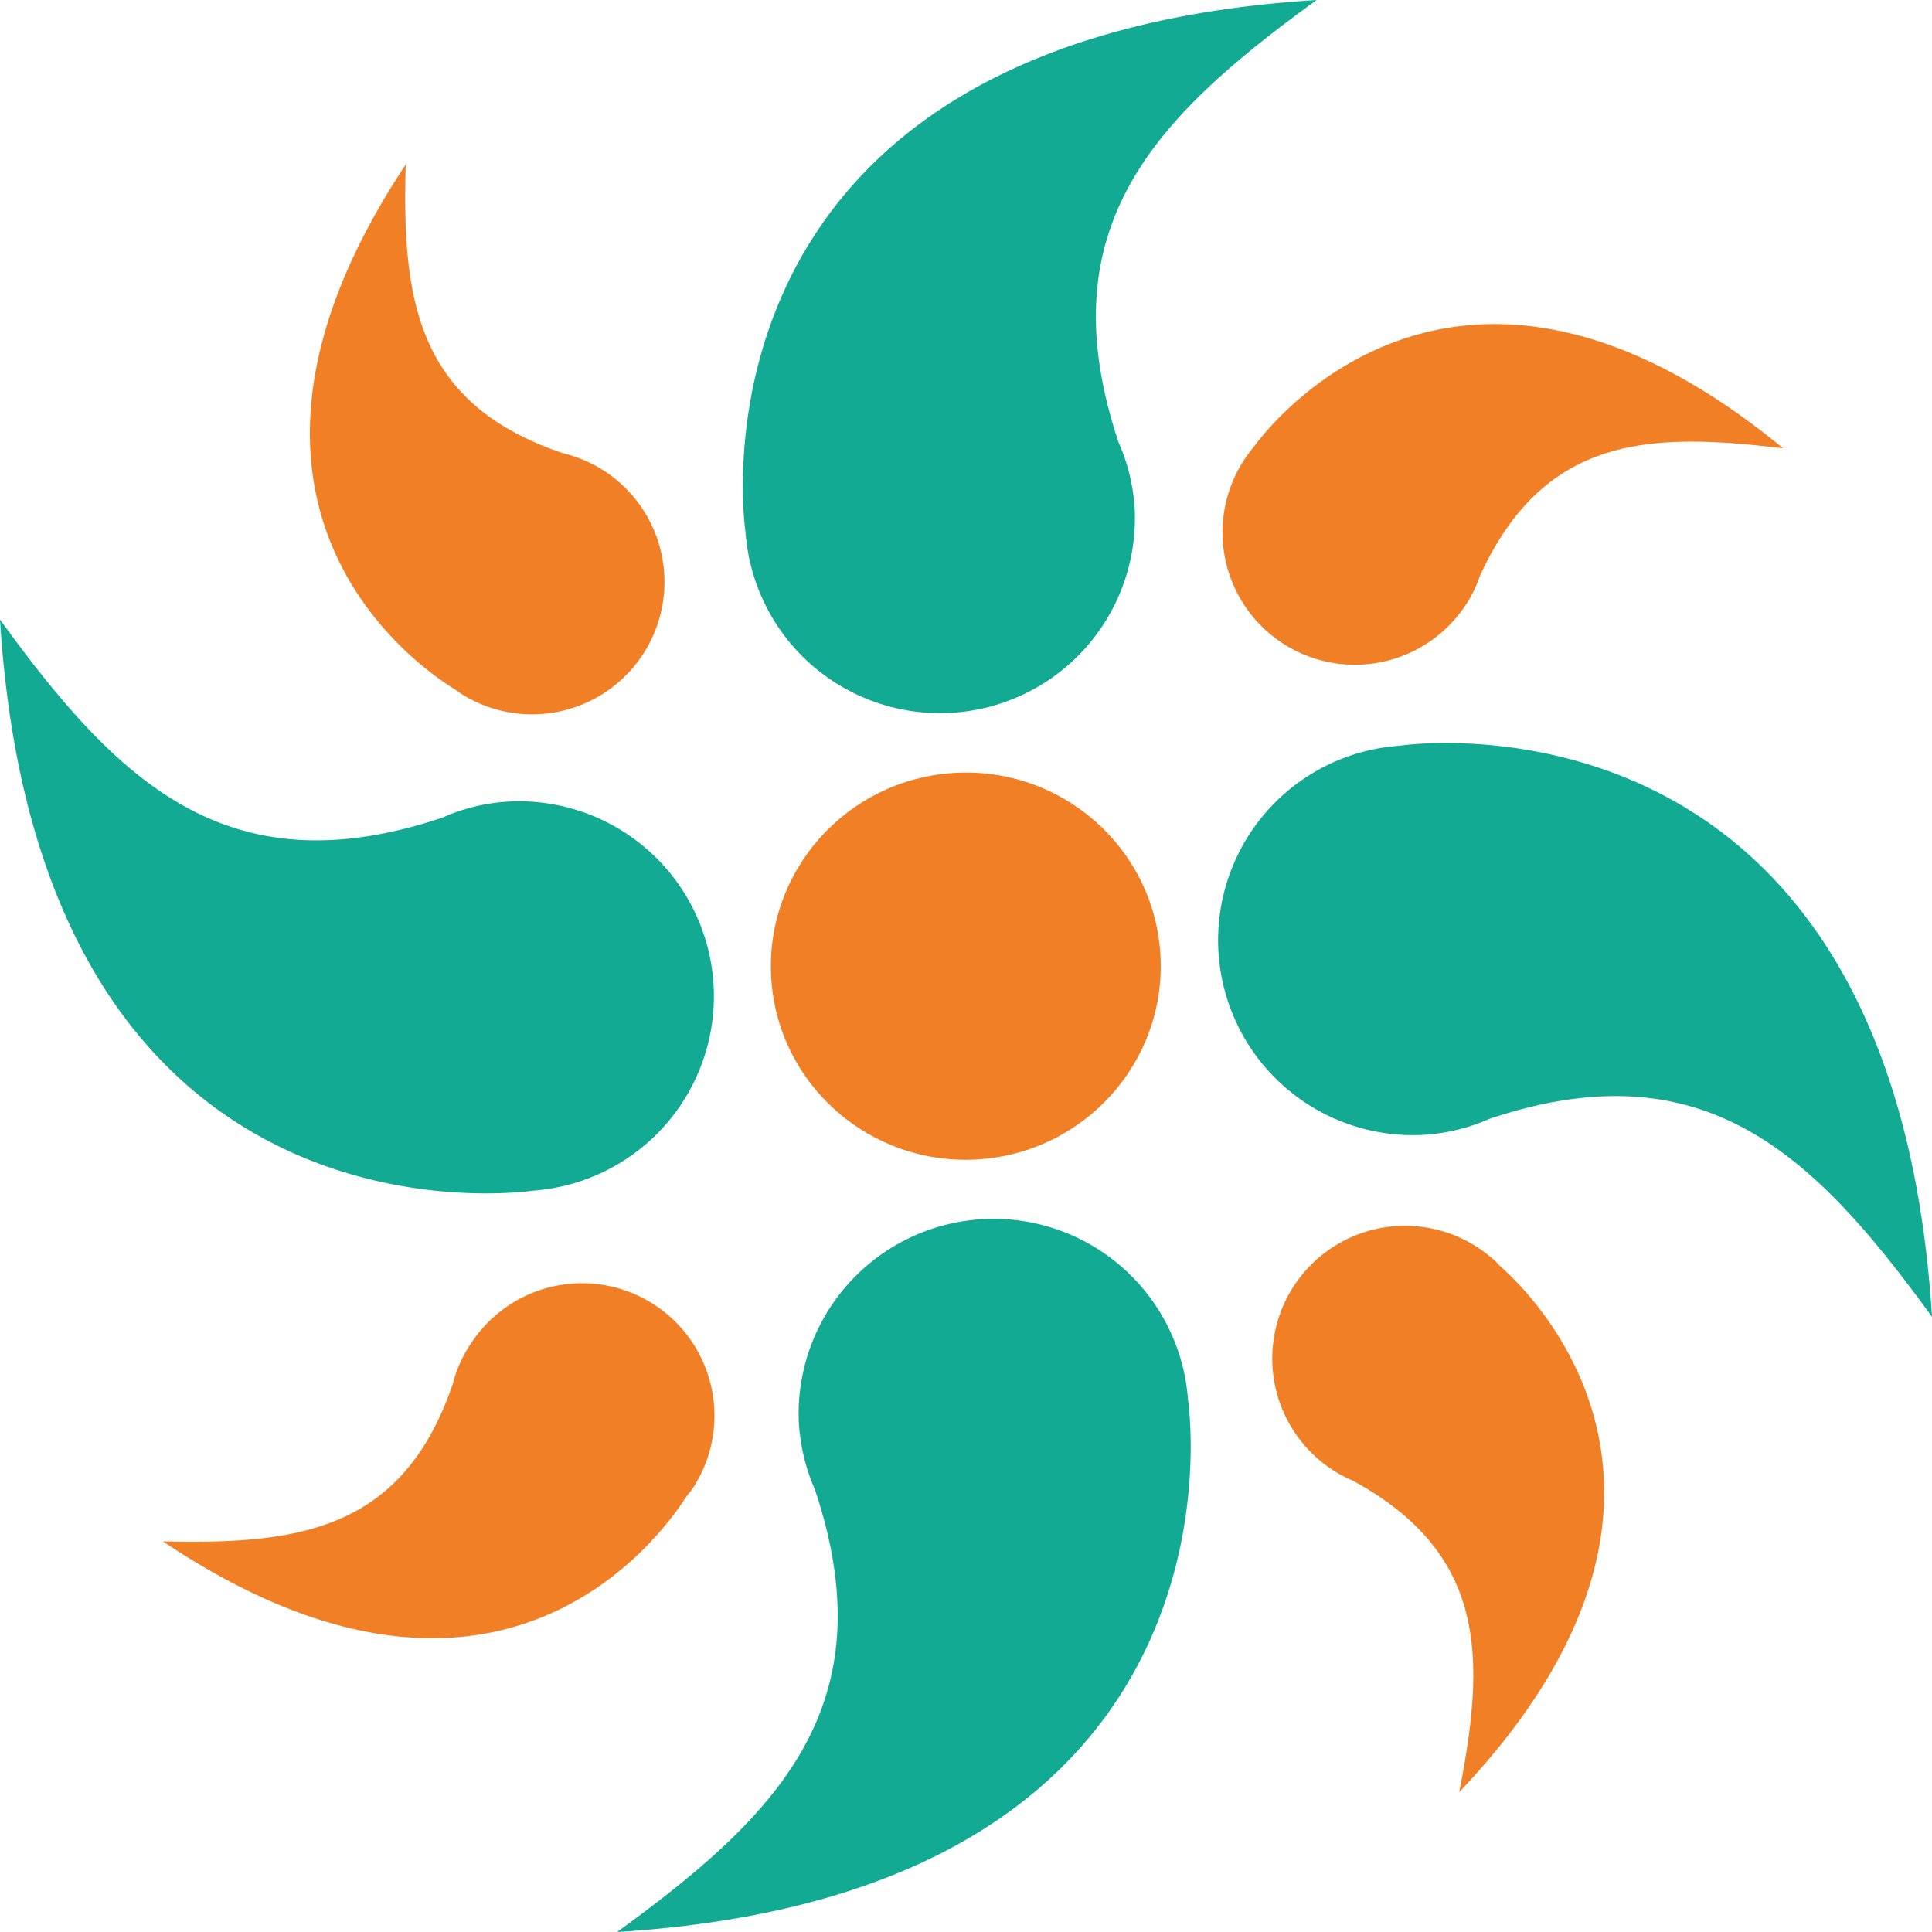 <svg id="Calque_1" data-name="Calque 1" xmlns="http://www.w3.org/2000/svg" width="100" height="100.01" viewBox="0 0 100 100.01"><defs><style>.cls-1{fill:#f07f25;}.cls-1,.cls-2{isolation:isolate;}.cls-2{fill:#13aa93;}</style></defs><ellipse class="cls-1" cx="49.99" cy="50" rx="10.09" ry="10.02" transform="translate(-3 3.2) rotate(-3.55)"/><path class="cls-2" d="M61.49,72.44a10.09,10.09,0,0,0-20.14,1.25,10.16,10.16,0,0,0,.83,3.41c3.73,11.14-1.86,16.82-10.24,22.9,33.47-2.07,29.55-27.56,29.55-27.56v1.23A8.42,8.42,0,0,0,61.49,72.44Z" transform="translate(0 0)"/><path class="cls-2" d="M38.59,27.56a10.09,10.09,0,0,0,20.14-1.25,9.93,9.93,0,0,0-.83-3.41C54.17,11.76,59.77,6.08,68.15,0,34.68,2.07,38.59,27.56,38.59,27.56V26.33A10.09,10.09,0,0,0,38.59,27.56Z" transform="translate(0 0)"/><path class="cls-2" d="M72.43,38.6a10.09,10.09,0,0,0,1.26,20.14,9.93,9.93,0,0,0,3.41-.83c11.14-3.73,16.82,1.87,22.9,10.25C97.92,34.69,72.43,38.6,72.43,38.6h1.24A10.26,10.26,0,0,0,72.43,38.6Z" transform="translate(0 0)"/><path class="cls-2" d="M27.57,61.63a10.09,10.09,0,0,0-1.26-20.14,9.7,9.7,0,0,0-3.41.83C11.76,46.05,6.08,40.45,0,32.07,2.08,65.54,27.57,61.63,27.57,61.63H26.33A10.26,10.26,0,0,0,27.57,61.63Z" transform="translate(0 0)"/><path class="cls-1" d="M64.84,23.2a6.85,6.85,0,0,0,10.58,8.71,6.43,6.43,0,0,0,1.17-2.08c3.32-7.26,8.73-7.48,15.71-6.62-17.58-14.48-27.46,0-27.46,0l.58-.61A6.72,6.72,0,0,0,64.84,23.2Z" transform="translate(0 0)"/><path class="cls-1" d="M77.44,65.32a6.85,6.85,0,0,0-9.43,10,6.67,6.67,0,0,0,2,1.31c7,3.81,6.87,9.23,5.52,16.13,15.67-16.54,1.92-27.39,1.92-27.39l.57.62A6.64,6.64,0,0,0,77.44,65.32Z" transform="translate(0 0)"/><path class="cls-1" d="M23.75,35.83a6.85,6.85,0,0,0,7.58-11.42,6.94,6.94,0,0,0-2.19-.95C21.58,20.91,20.8,15.55,21,8.52c-12.61,19,2.8,27.31,2.8,27.31l-.67-.51A6.94,6.94,0,0,0,23.75,35.83Z" transform="translate(0 0)"/><path class="cls-1" d="M35.82,77.09a6.85,6.85,0,0,0-11.39-7.63,6.75,6.75,0,0,0-1,2.19c-2.58,7.55-7.94,8.3-15,8.13,18.92,12.68,27.32-2.69,27.32-2.69l-.51.67A6.94,6.94,0,0,0,35.82,77.09Z" transform="translate(0 0)"/></svg>